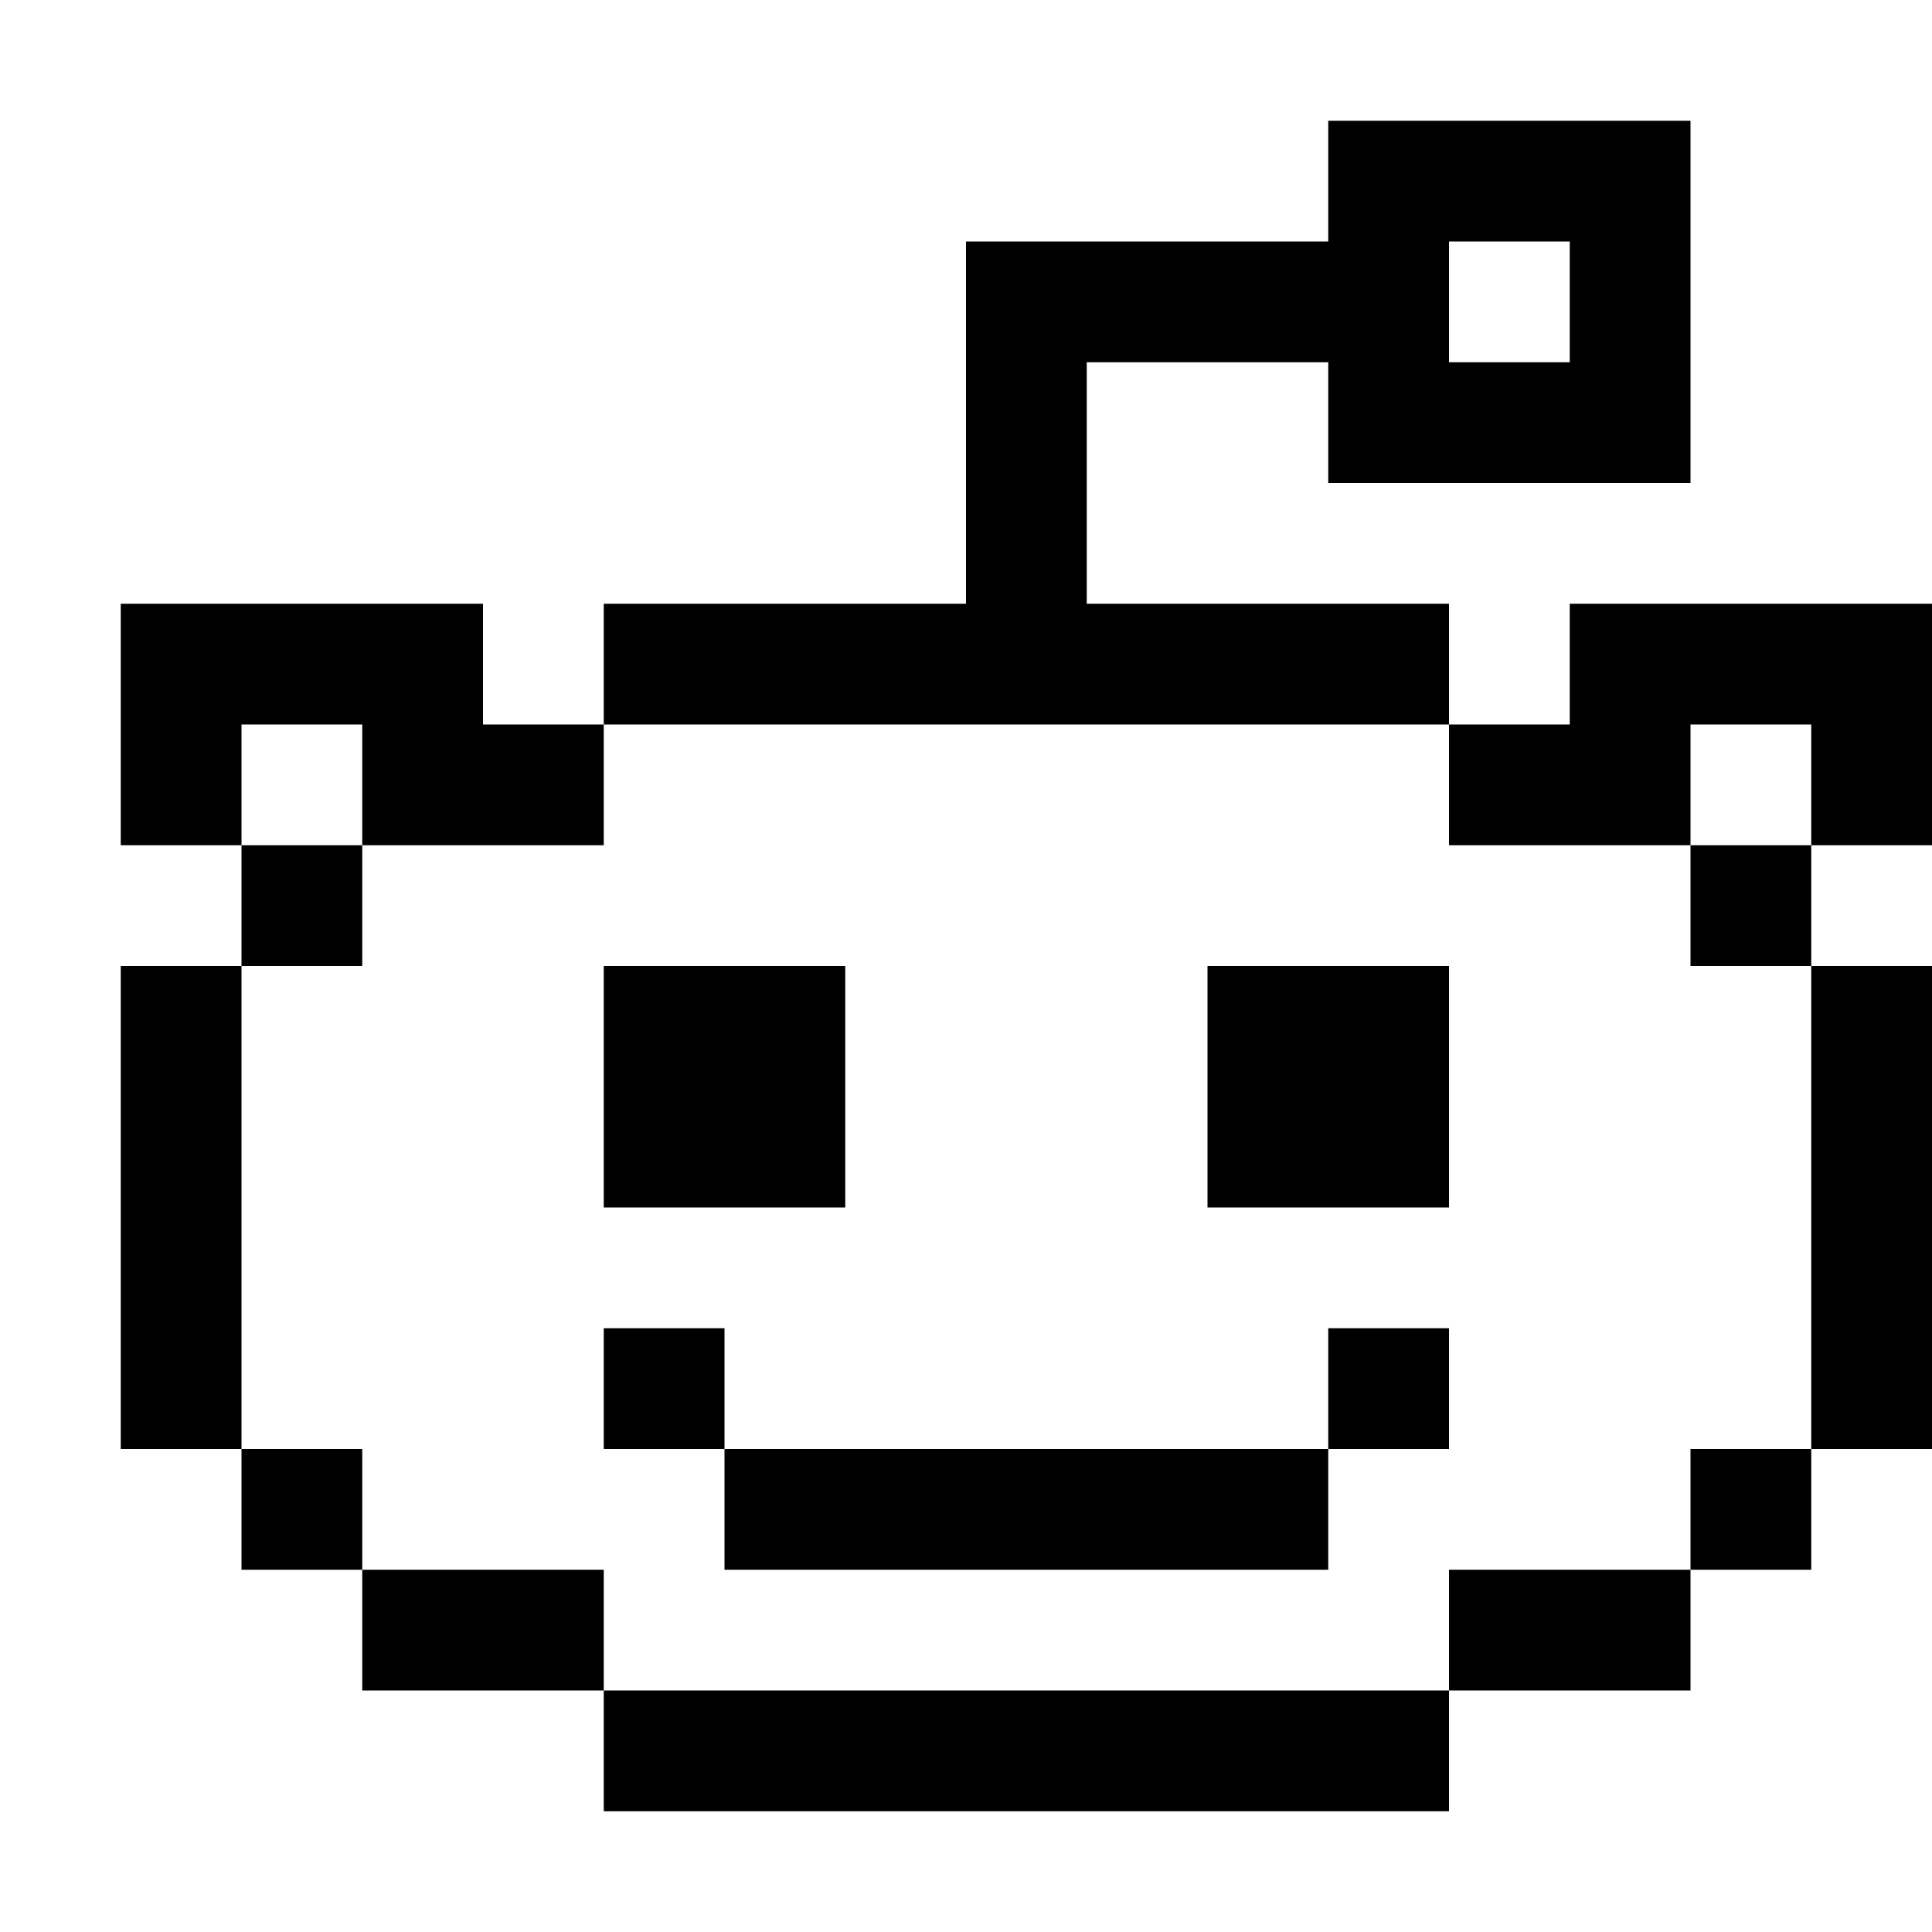 <svg xmlns="http://www.w3.org/2000/svg" viewBox="0 0 16 16">
    <polygon points="11 8 10 8 10 9 10 10 11 10 12 10 12 9 12 8 11 8"/>
    <polygon points="5 8 5 9 5 10 6 10 7 10 7 9 7 8 6 8 5 8"/>
    <rect x="11" y="11" width="1" height="1"/>
    <polygon points="9 12 8 12 7 12 6 12 6 13 7 13 8 13 9 13 10 13 11 13 11 12 10 12 9 12"/>
    <rect x="5" y="11" width="1" height="1"/>
    <path d="M7,6h5V5H9V3h2V4h3V1H11V2H8V5H5V6H7Zm5-4h1V3H12Z"/>
    <polygon points="3 6 3 7 4 7 5 7 5 6 4 6 4 5 3 5 2 5 1 5 1 6 1 7 2 7 2 6 3 6"/>
    <polygon points="15 5 14 5 13 5 13 6 12 6 12 7 13 7 14 7 14 6 15 6 15 7 16 7 16 6 16 5 15 5"/>
    <rect x="2" y="7" width="1" height="1"/>
    <polygon points="15 10 15 11 15 12 16 12 16 11 16 10 16 9 16 8 15 8 15 9 15 10"/>
    <rect x="14" y="12" width="1" height="1"/>
    <polygon points="12 13 12 14 13 14 14 14 14 13 13 13 12 13"/>
    <polygon points="2 10 2 9 2 8 1 8 1 9 1 10 1 11 1 12 2 12 2 11 2 10"/>
    <rect x="2" y="12" width="1" height="1"/>
    <polygon points="4 13 3 13 3 14 4 14 5 14 5 13 4 13"/>
    <rect x="14" y="7" width="1" height="1"/>
    <polygon points="10 14 9 14 8 14 7 14 6 14 5 14 5 15 6 15 7 15 8 15 9 15 10 15 11 15 12 15 12 14 11 14 10 14"/>
</svg>